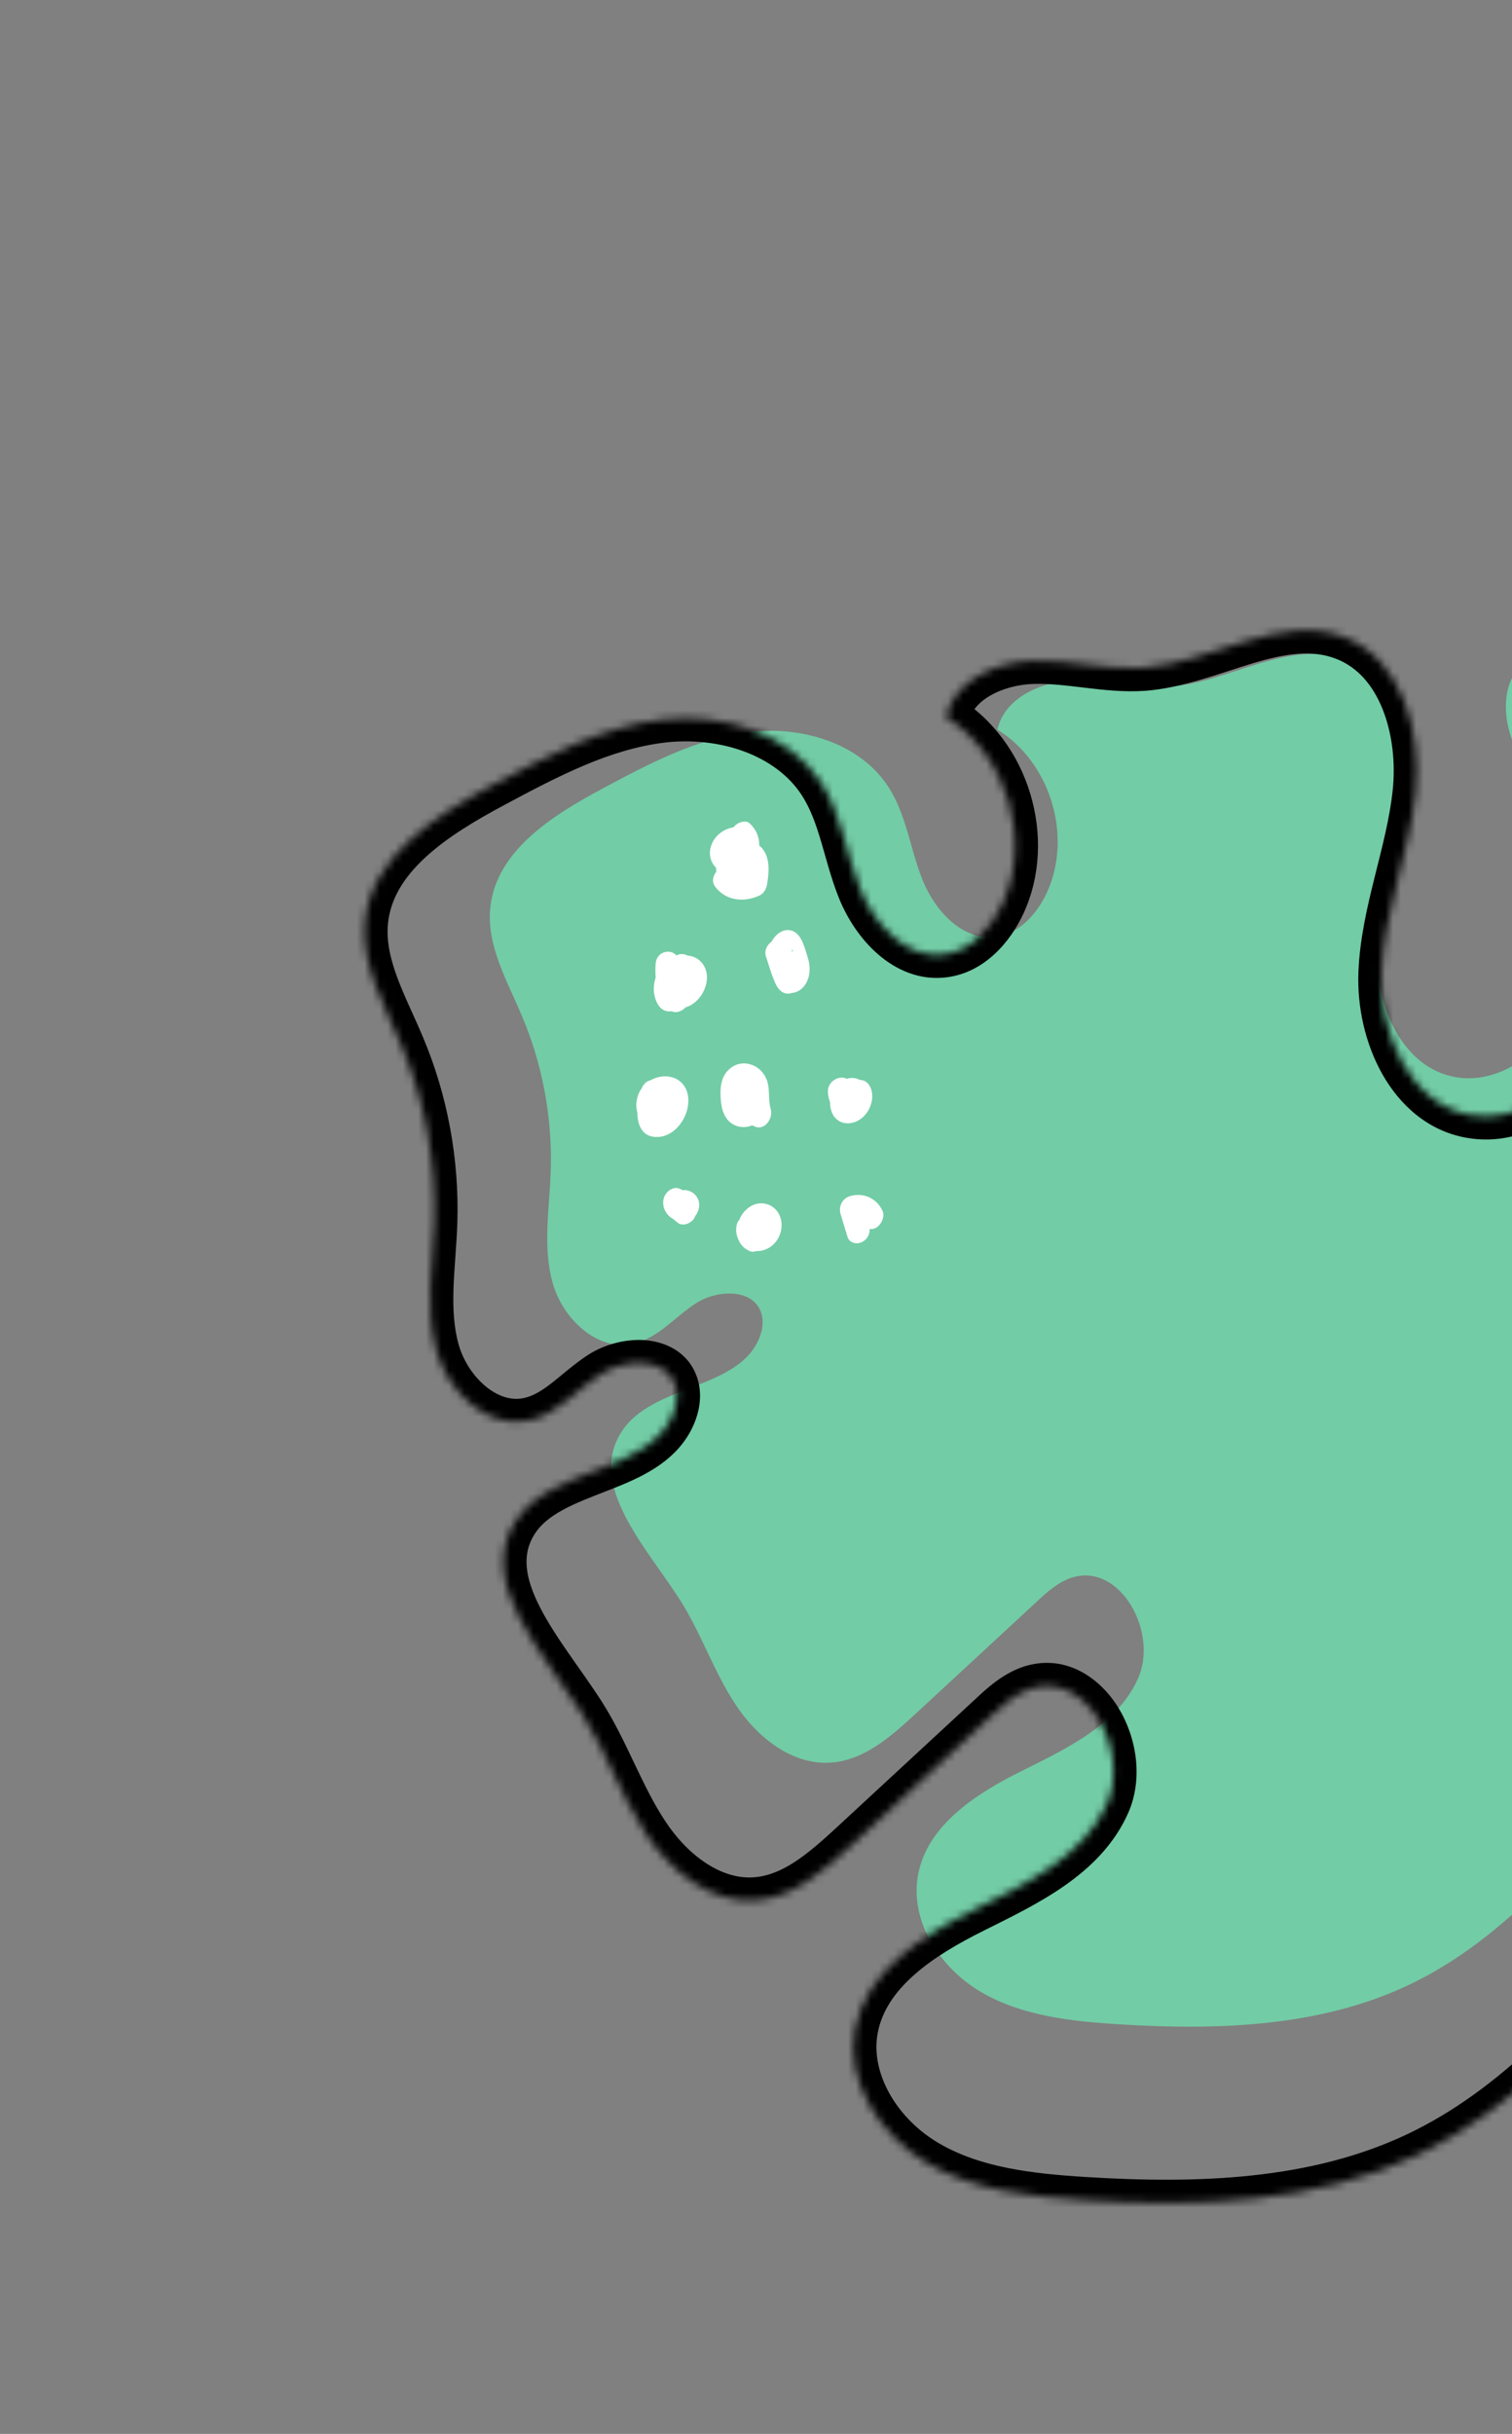 <svg width="197" height="317" viewBox="0 0 197 317" fill="none" xmlns="http://www.w3.org/2000/svg">
<rect x="0" y="0" width="197" height="317" fill="#808080" stroke="none"/>
<path d="M238.053 209.393C216.554 221.373 205.82 247.913 183.609 258.5C171.955 264.045 158.566 264.445 145.697 263.645C139.529 263.259 133.168 262.562 127.845 259.463C122.522 256.365 118.474 250.241 119.616 244.177C120.832 237.683 127.193 233.605 133.094 230.67C139.01 227.719 145.593 224.635 148.277 218.601C150.96 212.566 145.934 203.477 139.632 205.479C137.868 206.057 136.445 207.332 135.081 208.607C129.802 213.5 124.524 218.363 119.245 223.256C116.102 226.162 112.633 229.217 108.377 229.558C103.262 229.988 98.636 226.281 95.819 221.981C92.987 217.696 91.356 212.714 88.598 208.385C84.15 201.446 76.544 193.484 80.948 186.53C84.966 180.169 96.442 181.089 99.022 174.031C99.392 173.008 99.511 171.851 99.125 170.843C97.969 167.789 93.417 167.982 90.674 169.746C87.931 171.51 85.722 174.313 82.534 175.01C77.775 176.062 73.282 171.718 71.992 167.048C70.688 162.362 71.592 157.395 71.755 152.517C71.977 145.652 70.717 138.728 68.034 132.397C66.106 127.801 63.378 123.175 63.882 118.223C64.623 110.839 71.963 106.198 78.516 102.699C84.58 99.452 90.808 96.16 97.628 95.33C104.448 94.529 112.084 96.768 115.791 102.551C118.119 106.183 118.608 110.676 120.224 114.664C121.84 118.653 125.428 122.567 129.713 122.018C132.768 121.633 135.11 119.053 136.4 116.251C139.781 108.897 136.845 99.259 129.95 95.033C130.87 90.912 135.585 88.776 139.81 88.643C144.036 88.51 148.217 89.725 152.428 89.429C160.271 88.851 168.041 83.098 175.35 85.989C181.815 88.539 184.113 96.739 183.372 103.648C182.63 110.557 179.769 117.155 179.487 124.109C179.205 131.063 182.764 139.069 189.614 140.285C194.996 141.249 200.26 137.527 203.24 132.946C208.147 125.399 208.414 115.05 203.877 107.28C201.95 103.959 199.236 101.127 197.561 97.673C195.886 94.218 195.47 89.71 197.976 86.819C202.736 81.348 211.498 86.345 218.734 86.226C222.707 86.167 226.562 84.417 230.492 84.877C236.482 85.559 240.707 90.941 243.747 96.145C264.756 132.13 260.635 181.089 233.931 213.07" fill="#72CCA6"/>
<mask id="path-2-inside-1_3_1355" fill="white">
<path d="M247.071 224.393C222.446 238.116 210.15 268.516 184.709 280.642C171.36 286.994 156.024 287.452 141.282 286.535C134.217 286.094 126.931 285.295 120.834 281.746C114.737 278.196 110.101 271.182 111.409 264.236C112.801 256.797 120.087 252.127 126.846 248.764C133.623 245.385 141.163 241.852 144.237 234.94C147.311 228.028 141.554 217.617 134.336 219.91C132.315 220.572 130.685 222.032 129.122 223.493C123.076 229.098 117.03 234.668 110.984 240.273C107.384 243.601 103.41 247.1 98.535 247.49C92.676 247.983 87.377 243.737 84.15 238.812C80.907 233.904 79.038 228.197 75.88 223.238C70.785 215.29 62.072 206.17 67.116 198.205C71.719 190.919 84.864 191.972 87.819 183.888C88.243 182.716 88.379 181.391 87.938 180.237C86.613 176.738 81.399 176.959 78.257 178.98C75.115 181.001 72.585 184.211 68.933 185.009C63.482 186.215 58.336 181.239 56.858 175.889C55.364 170.522 56.4 164.833 56.587 159.245C56.841 151.382 55.398 143.451 52.324 136.199C50.116 130.934 46.991 125.635 47.568 119.963C48.418 111.505 56.824 106.189 64.331 102.181C71.277 98.462 78.41 94.692 86.222 93.741C94.035 92.823 102.781 95.388 107.027 102.011C109.693 106.172 110.254 111.318 112.105 115.887C113.956 120.455 118.066 124.939 122.974 124.311C126.473 123.869 129.156 120.914 130.634 117.704C134.506 109.28 131.143 98.241 123.246 93.401C124.299 88.68 129.7 86.234 134.54 86.081C139.38 85.928 144.169 87.321 148.993 86.981C157.977 86.319 166.876 79.729 175.249 83.041C182.654 85.962 185.286 95.354 184.437 103.268C183.588 111.182 180.31 118.74 179.987 126.705C179.665 134.67 183.741 143.841 191.587 145.234C197.752 146.338 203.781 142.075 207.195 136.827C212.816 128.183 213.122 116.328 207.925 107.429C205.717 103.625 202.609 100.381 200.69 96.424C198.771 92.467 198.295 87.304 201.165 83.992C206.617 77.725 216.654 83.449 224.942 83.313C229.494 83.245 233.909 81.241 238.41 81.767C245.271 82.549 250.111 88.713 253.593 94.675C277.658 135.893 272.937 191.972 242.35 228.605"/>
</mask>
<path d="M184.709 280.642L185.998 283.351L185.999 283.35L184.709 280.642ZM141.282 286.535L141.095 289.529L141.096 289.529L141.282 286.535ZM111.409 264.236L114.357 264.791L114.357 264.788L111.409 264.236ZM126.846 248.764L128.183 251.45L128.185 251.449L126.846 248.764ZM134.336 219.91L133.428 217.05L133.415 217.055L133.402 217.059L134.336 219.91ZM129.122 223.493L131.162 225.693L131.171 225.685L129.122 223.493ZM110.984 240.273L113.021 242.475L113.024 242.473L110.984 240.273ZM98.535 247.49L98.296 244.5L98.284 244.501L98.535 247.49ZM84.15 238.812L86.66 237.168L86.653 237.158L84.15 238.812ZM75.88 223.238L78.41 221.627L78.405 221.619L75.88 223.238ZM67.116 198.205L69.651 199.81L69.653 199.807L67.116 198.205ZM87.819 183.888L90.636 184.918L90.639 184.91L87.819 183.888ZM87.938 180.237L85.132 181.299L85.136 181.308L87.938 180.237ZM68.933 185.009L68.293 182.078L68.285 182.08L68.933 185.009ZM56.858 175.889L59.75 175.09L59.748 175.084L56.858 175.889ZM56.587 159.245L59.585 159.345L59.585 159.342L56.587 159.245ZM52.324 136.199L49.557 137.359L49.562 137.37L52.324 136.199ZM47.568 119.963L50.553 120.267L50.553 120.263L47.568 119.963ZM64.331 102.181L65.744 104.828L65.747 104.826L64.331 102.181ZM86.222 93.741L85.873 90.761L85.86 90.763L86.222 93.741ZM107.027 102.011L109.553 100.393L109.553 100.392L107.027 102.011ZM122.974 124.311L122.599 121.334L122.593 121.335L122.974 124.311ZM130.634 117.704L133.359 118.958L133.36 118.957L130.634 117.704ZM123.246 93.401L120.318 92.748L119.852 94.839L121.678 95.959L123.246 93.401ZM148.993 86.981L149.203 89.974L149.213 89.973L148.993 86.981ZM175.249 83.041L174.145 85.831L174.148 85.832L175.249 83.041ZM191.587 145.234L192.116 142.281L192.111 142.28L191.587 145.234ZM207.195 136.827L209.709 138.463L209.71 138.463L207.195 136.827ZM207.925 107.429L205.33 108.935L205.334 108.942L207.925 107.429ZM201.165 83.992L198.902 82.023L198.898 82.027L201.165 83.992ZM224.942 83.313L224.897 80.313L224.893 80.313L224.942 83.313ZM238.41 81.767L238.061 84.747L238.07 84.748L238.41 81.767ZM253.593 94.675L256.184 93.162L256.183 93.162L253.593 94.675ZM245.611 221.773C232.741 228.944 223.158 240.44 213.923 251.158C204.539 262.049 195.485 272.182 183.418 277.934L185.999 283.35C199.373 276.976 209.187 265.846 218.468 255.074C227.898 244.13 236.776 233.565 248.532 227.014L245.611 221.773ZM183.42 277.933C170.791 283.942 156.101 284.451 141.469 283.541L141.096 289.529C155.947 290.453 171.929 290.045 185.998 283.351L183.42 277.933ZM141.469 283.541C134.397 283.099 127.766 282.31 122.344 279.153L119.325 284.338C126.097 288.281 134.037 289.088 141.095 289.529L141.469 283.541ZM122.344 279.153C116.931 276.002 113.362 270.076 114.357 264.791L108.46 263.681C106.84 272.288 112.544 280.391 119.325 284.338L122.344 279.153ZM114.357 264.788C114.892 261.932 116.577 259.457 119.105 257.217C121.649 254.961 124.882 253.092 128.183 251.45L125.51 246.078C122.052 247.799 118.262 249.946 115.125 252.727C111.972 255.521 109.318 259.101 108.46 263.684L114.357 264.788ZM128.185 251.449C131.499 249.796 135.308 247.962 138.644 245.639C142.016 243.292 145.139 240.295 146.979 236.159L141.496 233.721C140.262 236.497 138.078 238.722 135.216 240.715C132.32 242.731 128.97 244.353 125.508 246.08L128.185 251.449ZM146.979 236.159C149.002 231.609 148.058 226.23 145.701 222.4C143.341 218.566 138.853 215.327 133.428 217.05L135.244 222.769C137.037 222.199 139.037 223.019 140.591 225.545C142.149 228.076 142.547 231.358 141.496 233.721L146.979 236.159ZM133.402 217.059C130.663 217.956 128.585 219.889 127.074 221.301L131.171 225.685C132.785 224.176 133.967 223.188 135.27 222.76L133.402 217.059ZM127.083 221.293C124.062 224.093 121.04 226.886 118.017 229.68C114.994 232.473 111.97 235.268 108.945 238.072L113.024 242.473C116.045 239.672 119.066 236.88 122.089 234.086C125.112 231.293 128.137 228.497 131.162 225.693L127.083 221.293ZM108.948 238.07C105.208 241.527 101.972 244.205 98.296 244.5L98.775 250.481C104.847 249.994 109.559 245.676 113.021 242.475L108.948 238.07ZM98.284 244.501C94.049 244.857 89.642 241.72 86.66 237.168L81.641 240.456C85.112 245.754 91.303 251.109 98.787 250.48L98.284 244.501ZM86.653 237.158C85.164 234.904 83.969 232.435 82.692 229.754C81.443 227.134 80.107 224.291 78.41 221.627L73.349 224.85C74.811 227.145 75.989 229.635 77.275 232.335C78.532 234.974 79.893 237.812 81.648 240.466L86.653 237.158ZM78.405 221.619C77.093 219.572 75.515 217.4 74.117 215.384C72.676 213.306 71.363 211.308 70.366 209.361C68.35 205.422 67.988 202.435 69.651 199.81L64.582 196.6C61.2 201.94 62.672 207.496 65.025 212.095C66.213 214.417 67.719 216.687 69.186 218.803C70.697 220.981 72.119 222.931 73.354 224.857L78.405 221.619ZM69.653 199.807C70.432 198.574 71.64 197.579 73.316 196.664C75.031 195.726 76.974 195.004 79.18 194.139C83.18 192.572 88.626 190.419 90.636 184.918L85.001 182.858C84.057 185.441 81.453 186.804 76.991 188.553C74.966 189.346 72.574 190.231 70.439 191.398C68.262 192.587 66.102 194.193 64.58 196.603L69.653 199.807ZM90.639 184.91C91.215 183.321 91.523 181.213 90.74 179.165L85.136 181.308C85.236 181.57 85.272 182.112 84.998 182.866L90.639 184.91ZM90.743 179.174C89.521 175.945 86.543 174.723 83.987 174.546C81.455 174.369 78.727 175.111 76.634 176.457L79.88 181.503C80.929 180.828 82.38 180.448 83.571 180.531C84.739 180.612 85.03 181.029 85.132 181.299L90.743 179.174ZM76.634 176.457C74.926 177.556 73.142 179.151 71.942 180.087C70.558 181.166 69.446 181.826 68.293 182.078L69.574 187.94C72.072 187.394 74.051 186.05 75.631 184.819C77.394 183.445 78.447 182.425 79.88 181.503L76.634 176.457ZM68.285 182.08C66.688 182.433 64.953 181.934 63.306 180.586C61.644 179.226 60.328 177.181 59.75 175.09L53.967 176.688C54.867 179.946 56.861 183.065 59.505 185.229C62.164 187.405 65.727 188.791 69.581 187.938L68.285 182.08ZM59.748 175.084C59.12 172.828 58.999 170.414 59.09 167.752C59.136 166.422 59.232 165.075 59.332 163.662C59.432 162.268 59.536 160.808 59.585 159.345L53.588 159.145C53.544 160.476 53.448 161.823 53.348 163.235C53.248 164.628 53.144 166.086 53.094 167.547C52.994 170.468 53.102 173.583 53.968 176.694L59.748 175.084ZM59.585 159.342C59.853 151.053 58.333 142.688 55.086 135.028L49.562 137.37C52.462 144.213 53.829 151.711 53.588 159.148L59.585 159.342ZM55.09 135.039C53.855 132.093 52.69 129.856 51.719 127.203C50.808 124.713 50.33 122.462 50.553 120.267L44.584 119.659C44.23 123.136 45.025 126.371 46.084 129.265C47.083 131.995 48.584 135.039 49.557 137.359L55.09 135.039ZM50.553 120.263C50.879 117.021 52.654 114.209 55.481 111.614C58.332 108.998 62.025 106.813 65.744 104.828L62.918 99.535C59.13 101.557 54.867 104.034 51.425 107.193C47.96 110.372 45.107 114.447 44.583 119.663L50.553 120.263ZM65.747 104.826C72.775 101.063 79.421 97.591 86.585 96.719L85.86 90.763C77.399 91.793 69.779 95.861 62.915 99.537L65.747 104.826ZM86.572 96.72C93.699 95.883 101.088 98.306 104.501 103.63L109.553 100.392C104.474 92.47 94.371 89.763 85.873 90.761L86.572 96.72ZM104.501 103.63C105.595 105.338 106.307 107.325 106.995 109.649C107.648 111.851 108.326 114.55 109.325 117.013L114.885 114.76C114.033 112.655 113.505 110.496 112.748 107.944C112.027 105.512 111.125 102.846 109.553 100.393L104.501 103.63ZM109.325 117.013C110.395 119.656 112.139 122.342 114.435 124.32C116.746 126.312 119.821 127.739 123.355 127.286L122.593 121.335C121.22 121.511 119.785 121.01 118.352 119.775C116.903 118.527 115.666 116.686 114.885 114.76L109.325 117.013ZM123.35 127.287C128.339 126.657 131.687 122.59 133.359 118.958L127.909 116.45C126.625 119.238 124.607 121.081 122.599 121.334L123.35 127.287ZM133.36 118.957C137.867 109.152 134.005 96.477 124.814 90.843L121.678 95.959C128.282 100.006 131.145 109.409 127.908 116.451L133.36 118.957ZM126.174 94.054C126.471 92.721 127.407 91.542 128.987 90.617C130.584 89.683 132.642 89.142 134.635 89.08L134.445 83.083C131.598 83.172 128.535 83.931 125.958 85.438C123.365 86.955 121.074 89.36 120.318 92.748L126.174 94.054ZM134.635 89.08C136.783 89.012 138.945 89.286 141.418 89.58C143.803 89.864 146.471 90.166 149.203 89.974L148.782 83.989C146.691 84.136 144.553 83.911 142.128 83.622C139.79 83.344 137.138 82.998 134.445 83.083L134.635 89.08ZM149.213 89.973C154.141 89.61 159.209 87.594 163.211 86.395C167.519 85.104 170.971 84.575 174.145 85.831L176.352 80.251C171.154 78.195 165.97 79.305 161.489 80.647C156.703 82.081 152.829 83.69 148.772 83.989L149.213 89.973ZM174.148 85.832C176.876 86.908 178.888 89.228 180.152 92.394C181.422 95.577 181.834 99.402 181.454 102.948L187.42 103.588C187.888 99.22 187.409 94.392 185.724 90.17C184.033 85.932 181.026 82.095 176.35 80.25L174.148 85.832ZM181.454 102.948C181.057 106.651 180.091 110.283 179.104 114.242C178.139 118.112 177.165 122.261 176.99 126.584L182.985 126.827C183.132 123.184 183.959 119.572 184.926 115.693C185.87 111.903 186.968 107.8 187.42 103.588L181.454 102.948ZM176.99 126.584C176.808 131.075 177.855 135.921 180.113 139.912C182.381 143.919 186.025 147.294 191.063 148.188L192.111 142.28C189.303 141.782 186.986 139.874 185.335 136.957C183.674 134.022 182.844 130.3 182.985 126.827L176.99 126.584ZM191.058 148.187C198.929 149.596 205.984 144.19 209.709 138.463L204.68 135.191C201.578 139.96 196.574 143.079 192.116 142.281L191.058 148.187ZM209.71 138.463C215.946 128.872 216.287 115.799 210.515 105.916L205.334 108.942C209.957 116.857 209.686 127.494 204.68 135.192L209.71 138.463ZM210.52 105.923C209.318 103.854 207.87 101.934 206.627 100.222C205.339 98.447 204.223 96.833 203.389 95.115L197.991 97.733C199.076 99.972 200.473 101.958 201.771 103.746C203.114 105.596 204.324 107.2 205.33 108.935L210.52 105.923ZM203.389 95.115C201.693 91.617 201.718 87.935 203.433 85.957L198.898 82.027C194.873 86.672 195.849 93.317 197.991 97.733L203.389 95.115ZM203.429 85.961C205.061 84.085 207.471 83.712 211.548 84.32C213.587 84.625 215.582 85.091 217.933 85.541C220.166 85.969 222.597 86.352 224.991 86.312L224.893 80.313C223.143 80.342 221.211 80.06 219.061 79.648C217.029 79.259 214.62 78.712 212.433 78.386C208.056 77.733 202.722 77.632 198.902 82.023L203.429 85.961ZM224.987 86.312C227.607 86.273 230.189 85.675 232.279 85.26C234.506 84.818 236.324 84.544 238.061 84.747L238.758 78.788C235.995 78.465 233.355 78.929 231.111 79.375C228.73 79.847 226.829 80.284 224.897 80.313L224.987 86.312ZM238.07 84.748C240.657 85.043 243.005 86.36 245.2 88.451C247.409 90.555 249.323 93.313 251.002 96.188L256.183 93.162C254.381 90.075 252.134 86.77 249.338 84.106C246.527 81.429 243.024 79.273 238.749 78.787L238.07 84.748ZM251.002 96.187C274.43 136.313 269.825 191.019 240.047 226.682L244.653 230.528C276.049 192.925 280.887 135.473 256.184 93.162L251.002 96.187Z" fill="black" mask="url(#path-2-inside-1_3_1355)"/>
<path d="M200.57 206.664C200.807 207.435 201.919 207.776 202.749 207.598C202.912 207.554 203.09 207.524 203.253 207.48C204.543 207.999 206.189 207.954 207.523 207.124C209.14 206.101 209.599 204.514 209.243 203.121C209.362 202.943 209.466 202.75 209.555 202.542C210.415 202.216 211.112 201.46 210.993 200.452C210.652 197.62 208.354 195.707 205.299 195.381C204.573 195.307 203.787 195.766 203.342 196.3C202.052 197.827 200.837 199.518 200.866 201.415C200.881 201.845 200.955 202.246 201.103 202.661C200.288 203.921 200.154 205.3 200.57 206.664Z" fill="white"/>
<path d="M88.122 124.434C87.381 123.544 85.557 123.885 85.424 125.501C85.379 126.079 85.379 126.702 85.424 127.34C84.994 128.6 85.157 129.979 85.809 130.958C86.239 131.595 86.862 131.803 87.514 131.714C88.122 131.995 88.849 131.714 89.338 131.195C91.429 130.587 92.808 127.725 91.74 125.827C91.251 124.953 90.435 124.523 89.561 124.449C89.175 124.211 88.597 124.196 88.122 124.434Z" fill="white"/>
<path d="M94.913 139.35C93.816 140.417 93.816 141.989 93.92 143.309C94.009 144.584 94.439 145.814 95.506 146.437C96.218 146.852 97.167 146.911 98.012 146.57C98.16 146.63 98.294 146.704 98.442 146.763C99.717 147.208 100.77 145.592 100.414 144.435C100.058 143.22 100.355 141.826 99.895 140.625C99.524 139.661 98.738 138.905 97.79 138.638C96.855 138.327 95.729 138.534 94.913 139.35Z" fill="white"/>
<path d="M97.672 107.235C97.212 106.805 96.337 107.027 95.833 107.472C95.744 107.561 95.641 107.665 95.552 107.754C94.499 107.917 93.402 108.599 92.853 109.681C92.186 111.001 92.512 112.246 93.298 113.032C93.298 113.21 93.313 113.373 93.328 113.536C92.883 114.1 92.705 114.871 93.194 115.508C94.543 117.273 96.841 117.614 98.991 116.62C99.51 116.368 99.837 115.775 99.94 115.226C100.192 113.699 100.326 112.083 99.555 110.838C99.392 110.556 99.154 110.319 98.917 110.111C98.947 108.955 98.472 107.976 97.672 107.235Z" fill="white"/>
<path d="M100.547 122.625C99.939 123.055 99.524 123.826 99.821 124.657C100.132 125.531 100.399 126.599 100.799 127.533C101.185 128.601 101.852 129.713 103.142 129.342C103.157 129.327 103.157 129.327 103.186 129.327C103.839 129.268 104.506 128.897 104.951 128.185C105.648 127.073 105.574 125.724 105.232 124.671C104.877 123.545 104.506 121.928 103.498 121.365C102.415 120.727 101.14 121.469 100.547 122.625ZM103.172 123.975C103.172 123.945 103.157 123.9 103.157 123.871C103.172 123.945 103.186 123.871 103.186 123.663C103.32 123.767 103.32 123.856 103.172 123.975Z" fill="white"/>
<path d="M89.25 141.604C88.345 140.047 86.299 139.81 84.757 140.699C84.298 140.803 83.868 141.114 83.616 141.722C83.304 142.152 83.067 142.686 82.963 143.294C82.859 143.843 82.904 144.391 83.037 144.91C83.067 146.66 83.749 148.172 85.706 148.083C88.627 147.979 90.614 143.946 89.25 141.604Z" fill="white"/>
<path d="M96.826 157.988C96.618 158.255 96.455 158.566 96.322 158.878C96.114 159.115 95.966 159.441 95.936 159.826C95.862 160.464 95.996 161.042 96.248 161.532C96.514 162.184 97.019 162.658 97.701 162.955C97.968 163.074 98.264 163.044 98.546 162.94C98.798 162.955 99.05 162.94 99.302 162.866C101.304 162.436 102.356 160.078 101.585 158.329C100.77 156.446 98.294 156.075 96.826 157.988ZM98.902 159.649C98.887 159.663 98.887 159.663 98.902 159.649C98.887 159.663 98.872 159.649 98.872 159.649C98.857 159.634 98.842 159.619 98.842 159.619C98.857 159.634 98.857 159.634 98.872 159.649C98.872 159.649 98.887 159.663 98.902 159.649ZM98.916 159.693C98.931 159.678 98.931 159.678 98.916 159.693C98.961 159.708 98.961 159.708 98.916 159.693ZM99.065 159.93C99.065 159.901 99.065 159.901 99.05 159.886C99.065 159.901 99.08 159.915 99.065 159.93ZM99.094 159.723C99.094 159.693 99.124 159.663 99.124 159.634C99.109 159.678 99.109 159.708 99.094 159.723Z" fill="white"/>
<path d="M111.49 140.447C111.105 140.358 110.69 140.388 110.304 140.506C109.4 139.987 107.739 140.818 107.873 142.315C107.902 142.76 108.006 143.19 108.154 143.575C108.139 144.005 108.214 144.406 108.347 144.776C109.103 146.897 111.846 146.763 113.106 144.673C113.759 143.575 113.863 142.167 113.181 141.248C112.899 140.847 112.484 140.669 112.054 140.655C111.846 140.566 111.683 140.491 111.49 140.447Z" fill="white"/>
<path d="M109.517 158.106C109.813 159.114 110.125 160.108 110.436 161.131C110.673 161.902 111.682 162.139 112.393 161.724C113.046 161.368 113.327 160.701 113.313 160.063C113.342 160.063 113.357 160.078 113.387 160.078C114.484 160.197 115.433 158.655 114.988 157.706C114.247 156.105 112.542 155.259 110.733 155.793C109.724 156.09 109.235 157.172 109.517 158.106Z" fill="white"/>
<path d="M91.058 157.35C91.296 156.253 90.539 155.259 89.59 155.052C89.353 154.992 89.116 154.992 88.894 155.007C88.567 154.77 88.123 154.651 87.722 154.785C86.862 155.052 86.373 155.867 86.403 156.727C86.432 157.557 86.922 158.284 87.559 158.684C87.618 158.714 87.663 158.729 87.707 158.773C87.9 158.936 88.123 159.099 88.315 159.262C88.908 159.737 89.976 159.411 90.436 158.684C90.51 158.58 90.569 158.462 90.599 158.343C90.851 158.061 90.984 157.691 91.058 157.35Z" fill="white"/>
</svg>
